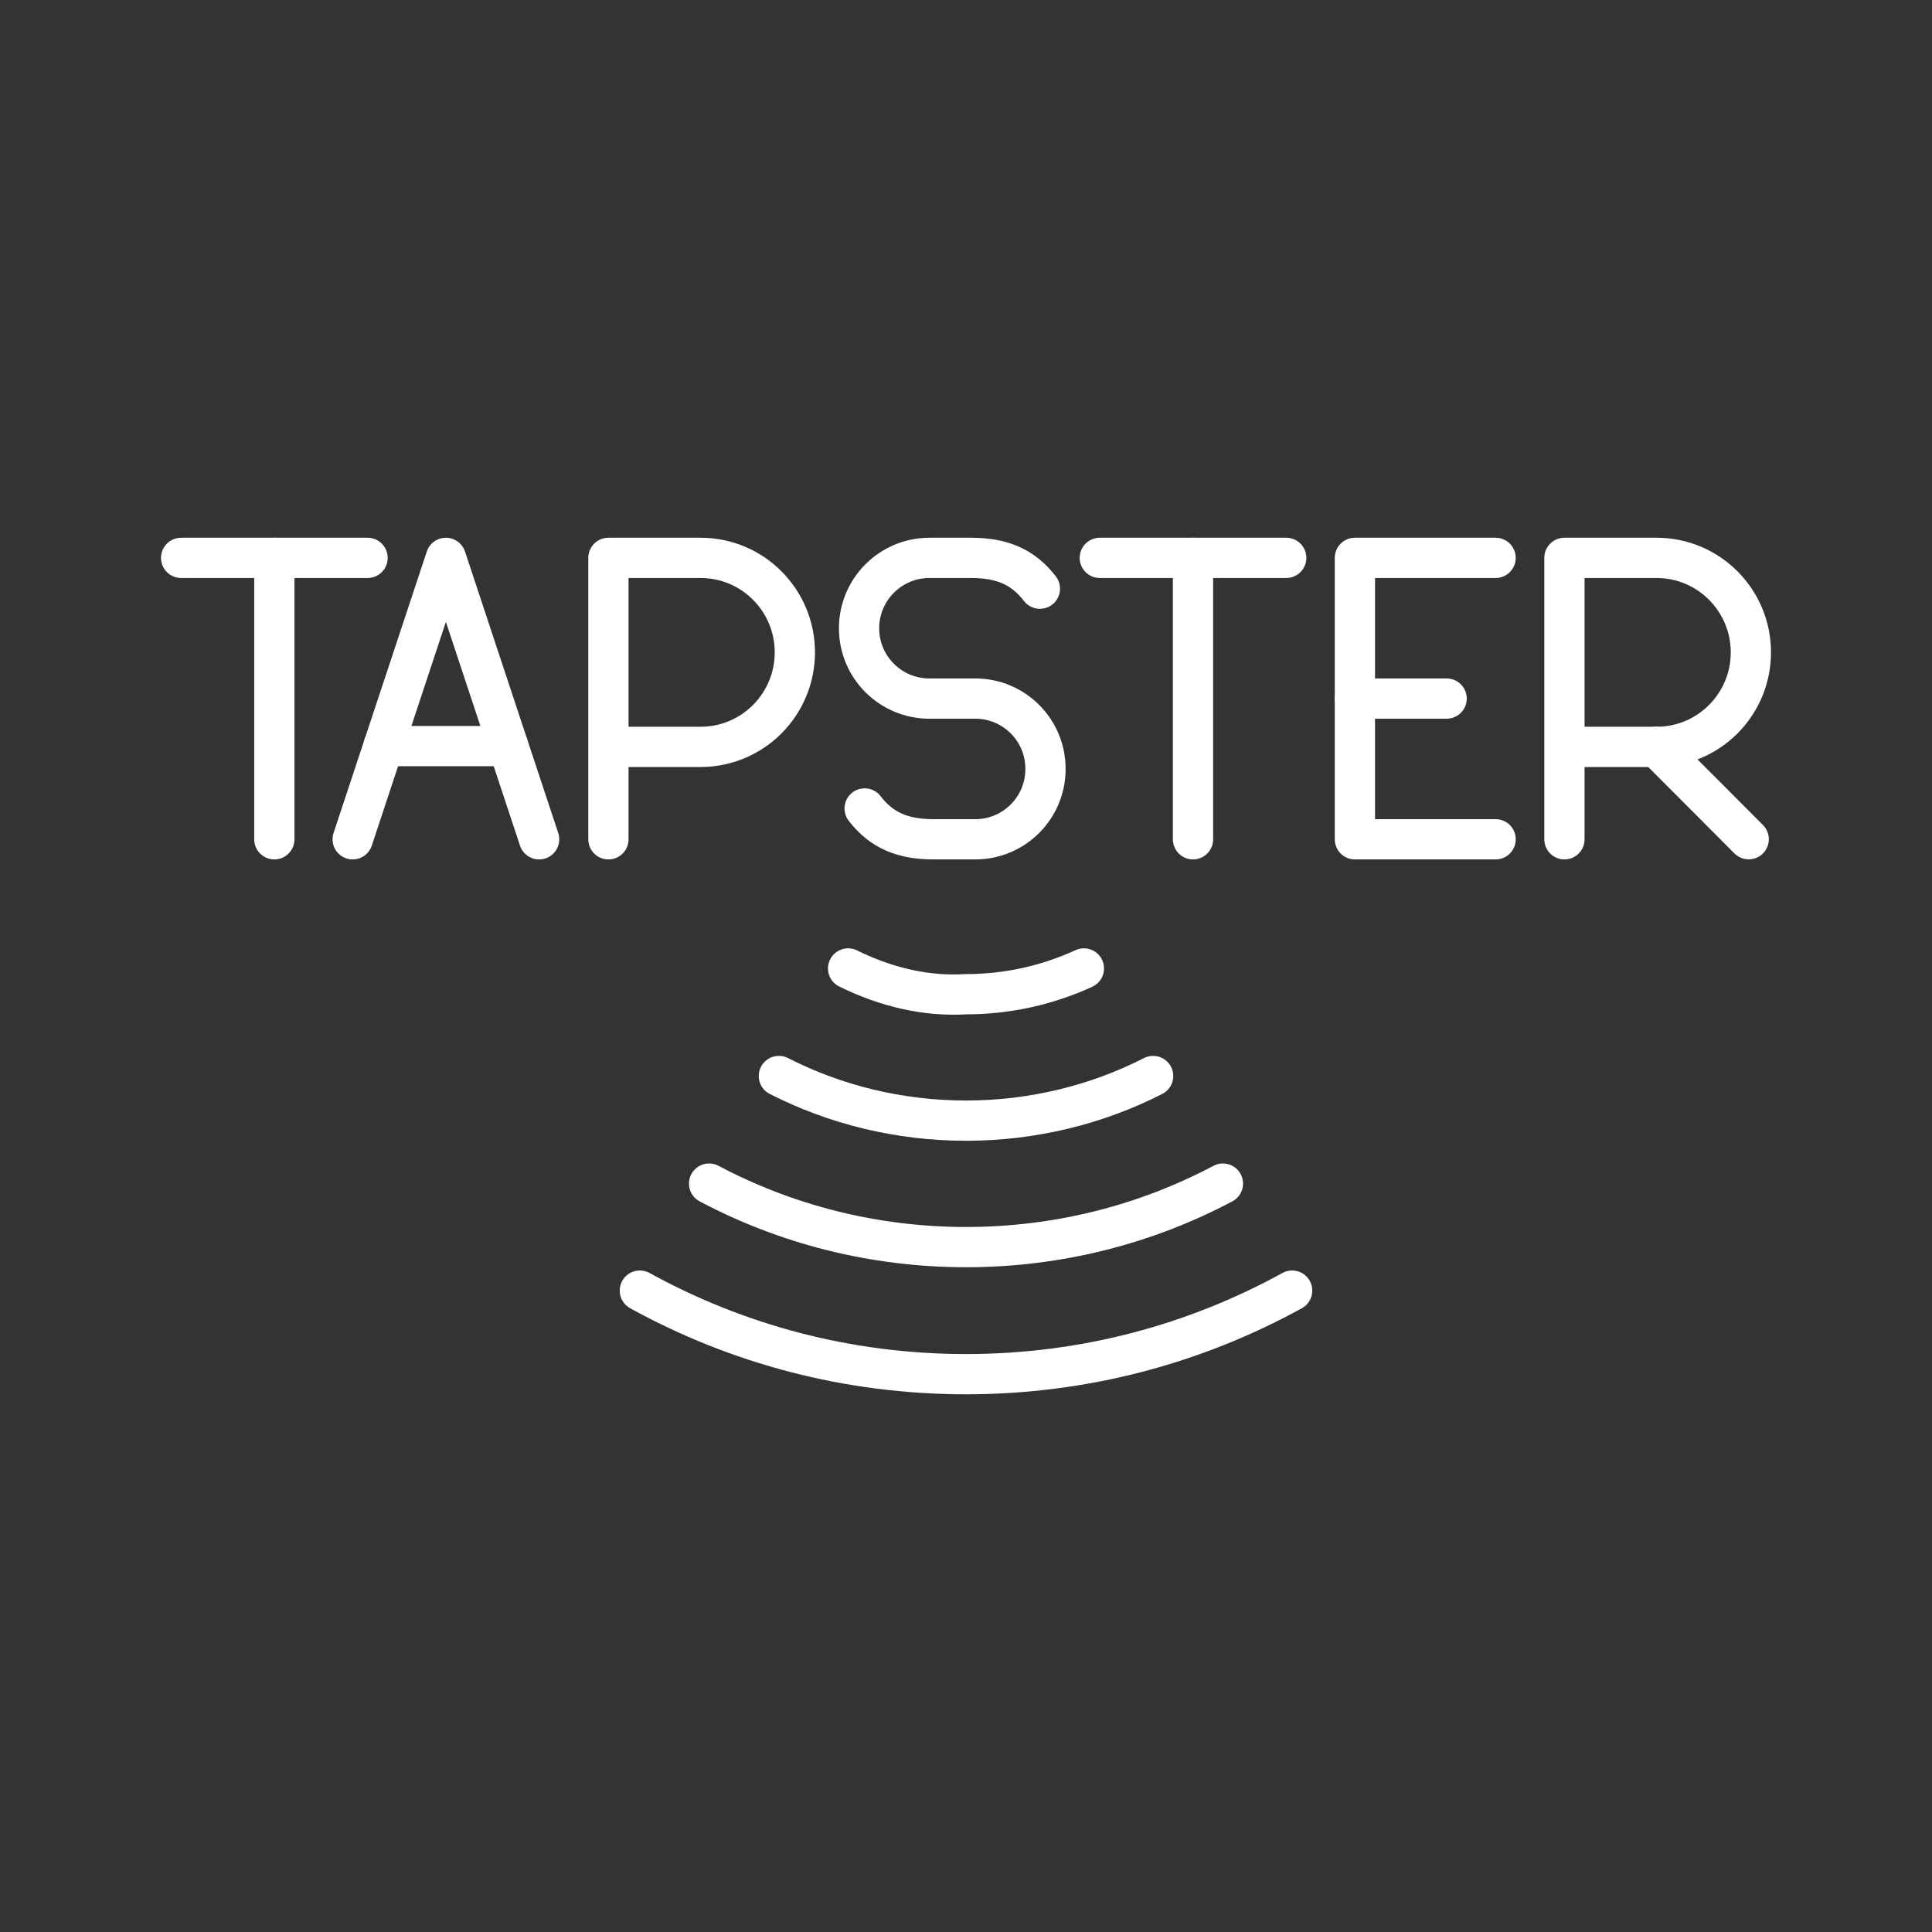 <?xml version="1.0" encoding="UTF-8"?><svg id="a" xmlns="http://www.w3.org/2000/svg" viewBox="0 0 48 48"><rect x="0" y="0" width="48" height="48" fill="#333333" stroke="none"/><defs><style>.e{fill:none;stroke:#fff;stroke-linecap:round;stroke-linejoin:round;}</style></defs><path class="e" d="M15.116,20.852v-6.992h2.289c1.294,0,2.343,1.051,2.343,2.348s-1.049,2.348-2.343,2.348h-2.289"/><path class="e" d="M38.868,20.852v-6.992h2.289c1.294,0,2.343,1.051,2.343,2.348s-1.049,2.348-2.343,2.348h-2.289"/><line class="e" x1="41.157" y1="18.556" x2="43.446" y2="20.85"/><line class="e" x1="4.5" y1="13.86" x2="9.132" y2="13.86"/><line class="e" x1="6.816" y1="20.852" x2="6.816" y2="13.86"/><line class="e" x1="27.324" y1="13.86" x2="31.956" y2="13.86"/><line class="e" x1="29.64" y1="20.852" x2="29.64" y2="13.86"/><path class="e" d="M21.482,20.086c.429.558.966.766,1.714.766l1.035-0c.963-0,1.744-.781,1.744-1.744v-.008c0-.963-.781-1.744-1.744-1.744h-1.142c-.964-0-1.746-.782-1.746-1.746v-0c0-.966.783-1.75,1.75-1.75h1.029c.748 0,1.286.208,1.714.766"/><line class="e" x1="33.662" y1="17.356" x2="35.941" y2="17.356"/><polyline class="e" points="37.158 20.852 33.662 20.852 33.662 13.86 37.158 13.86"/><line class="e" x1="12.627" y1="18.536" x2="9.529" y2="18.536"/><polyline class="e" points="8.762 20.852 11.078 13.86 13.394 20.852"/><path class="e" d="M32.103,32.065c-2.403,1.322-5.161,2.076-8.103,2.076s-5.701-.753-8.103-2.076"/><path class="e" d="M17.617,29.406c1.905,1.009,4.08,1.578,6.383,1.578s4.478-.569,6.383-1.578"/><path class="e" d="M19.351,26.733c1.393.711,2.985,1.109,4.649,1.109s3.256-.398,4.649-1.109"/><path class="e" d="M21.071,24.061c.965.475,1.957.699,2.929.64,1.038,0,2.033-.228,2.929-.64"/></svg>